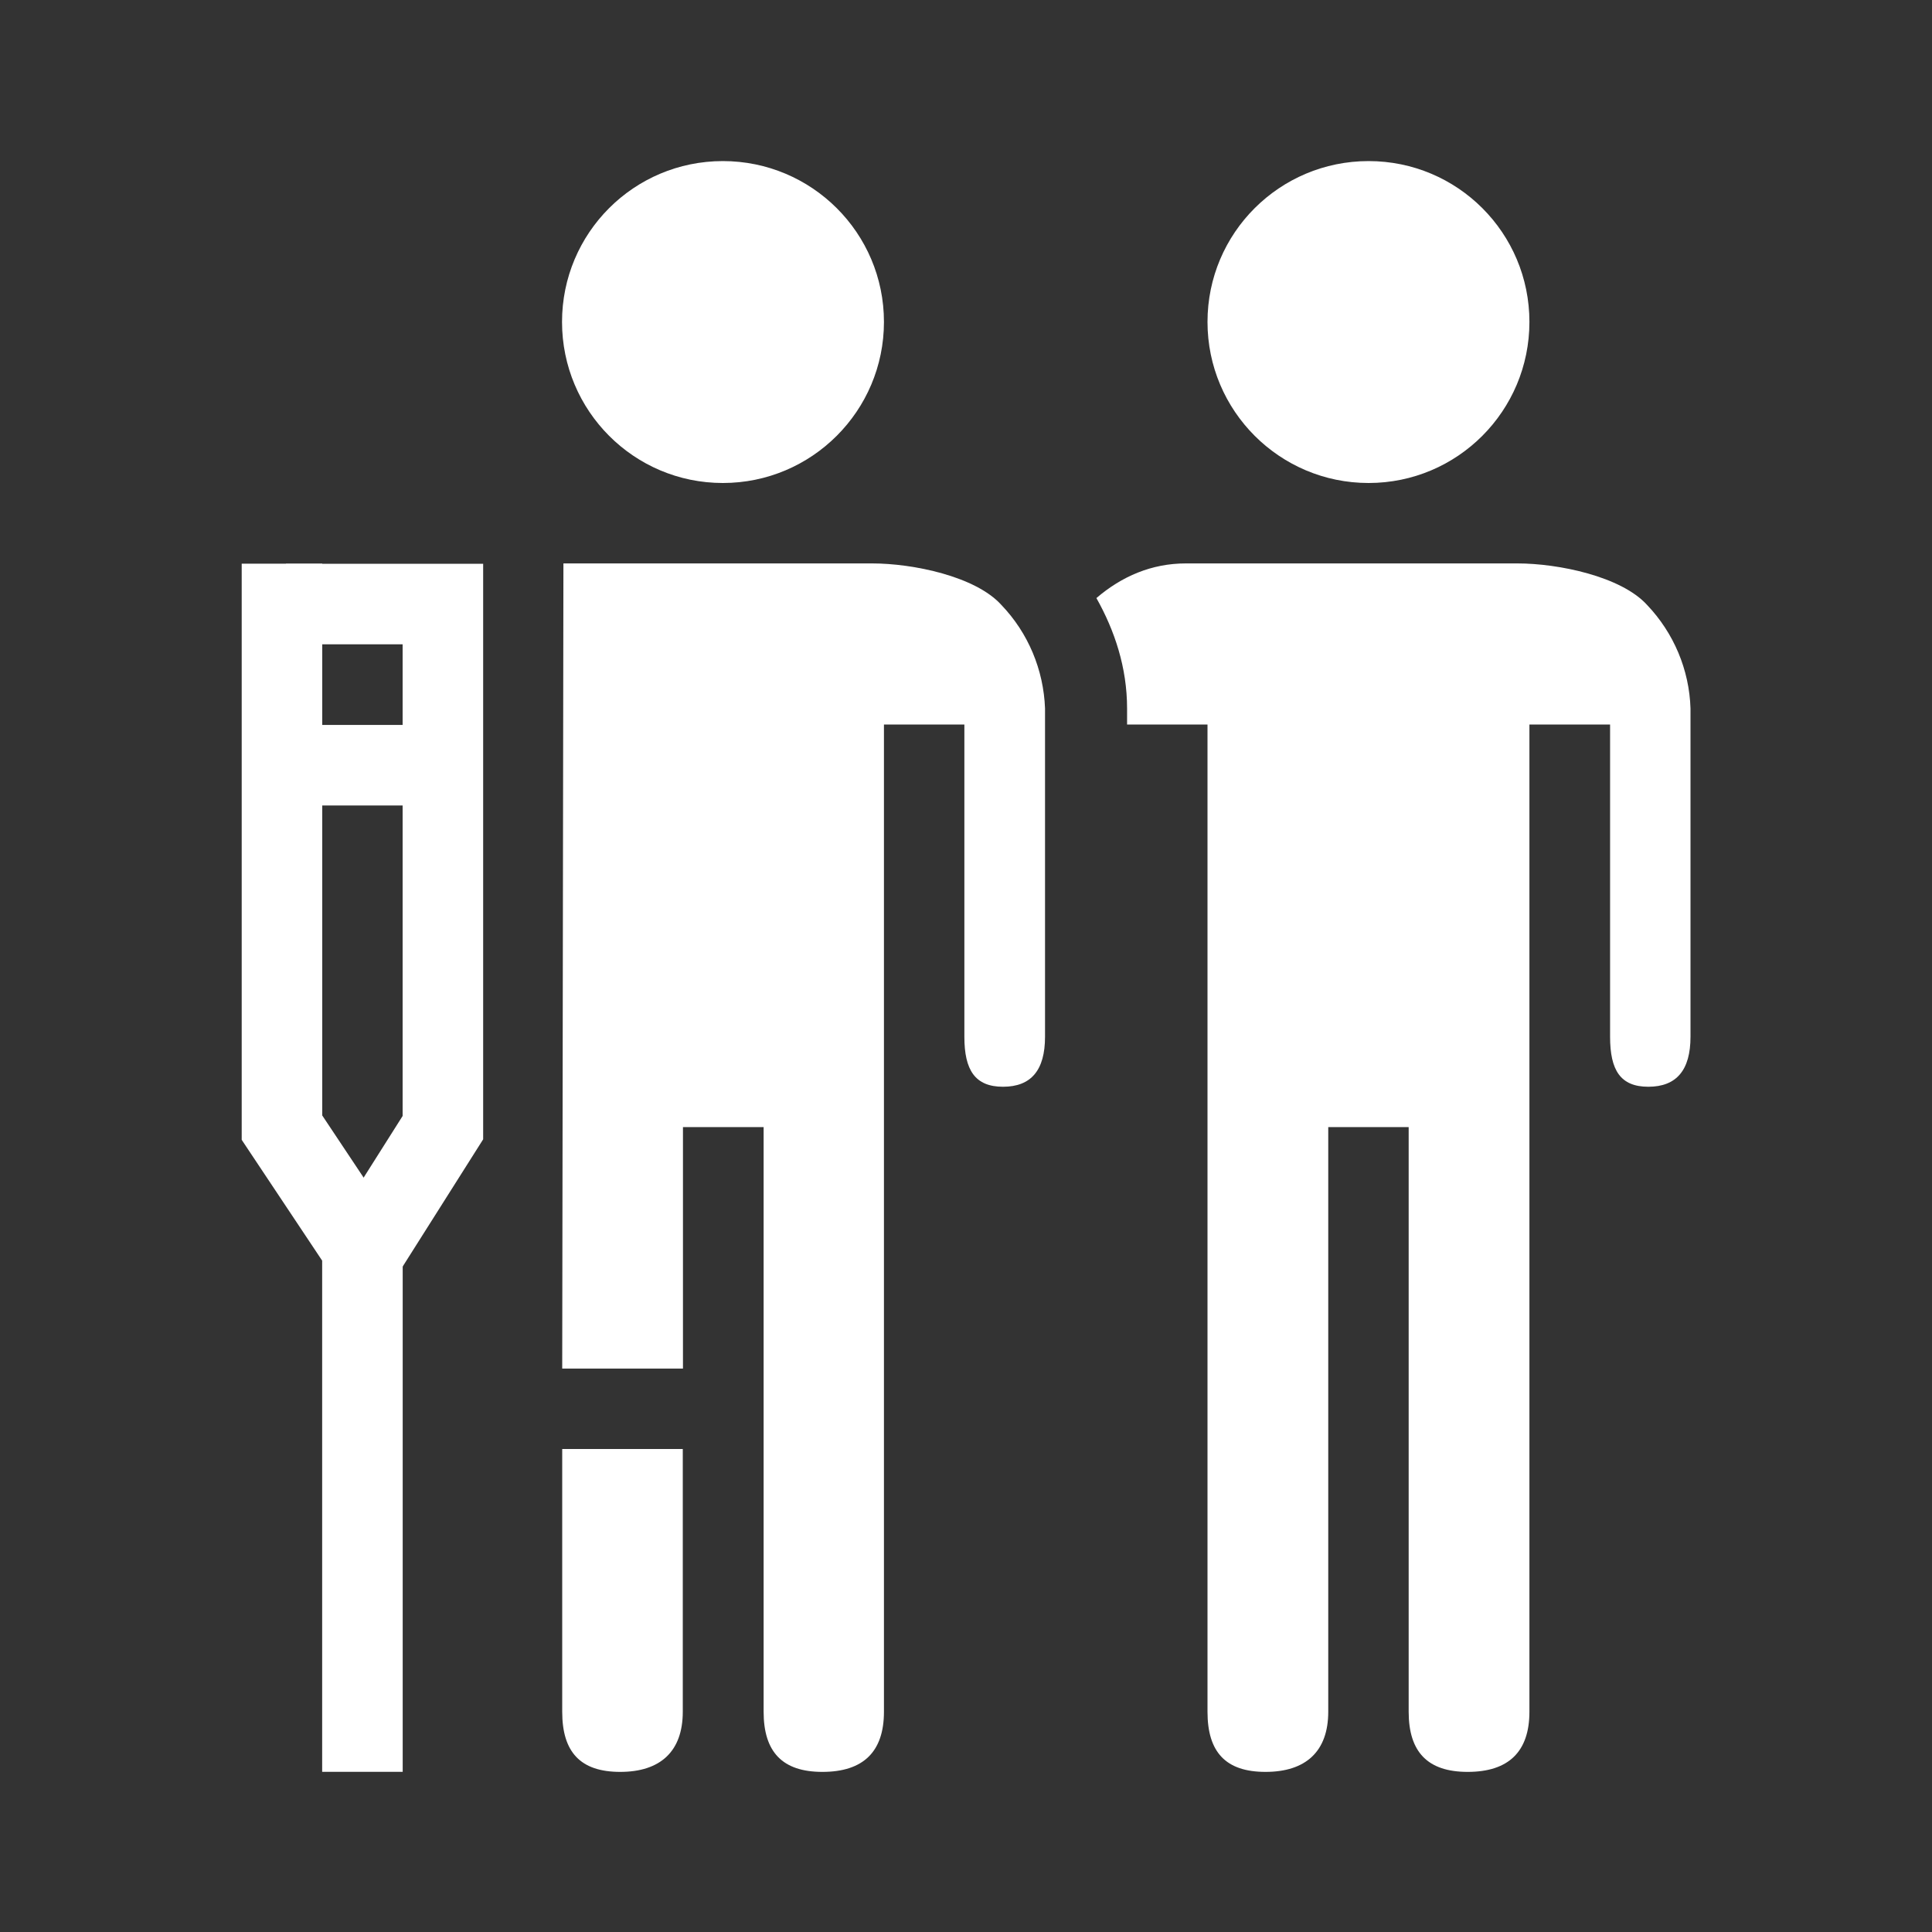 <?xml version="1.0" encoding="UTF-8"?>
<svg xmlns="http://www.w3.org/2000/svg" xmlns:xlink="http://www.w3.org/1999/xlink" width="32" height="32" viewBox="0 0 32 32">
<rect x="0" y="0" width="32" height="32" fill="#333333" stroke="none"/>
<path fill-rule="nonzero" fill="rgb(100%, 100%, 100%)" fill-opacity="1" d="M 25.332 5.332 C 25.332 6.805 24.141 8 22.668 8 C 21.195 8 20 6.805 20 5.332 C 20 3.859 21.195 2.668 22.668 2.668 C 24.141 2.668 25.332 3.859 25.332 5.332 Z M 25.332 5.332 "/>
<path fill-rule="nonzero" fill="rgb(100%, 100%, 100%)" fill-opacity="1" d="M 19.641 9.332 C 19.074 9.332 18.578 9.547 18.16 9.906 C 18.461 10.441 18.668 11.055 18.668 11.734 L 18.668 12 L 20 12 L 20 28.352 C 20 29.02 20.301 29.348 20.961 29.348 C 21.625 29.348 22 29.012 22 28.352 L 22 18.668 L 23.332 18.668 L 23.332 28.352 C 23.332 29.02 23.648 29.348 24.309 29.348 C 24.988 29.348 25.332 29.012 25.332 28.352 L 25.332 12 L 26.668 12 L 26.668 17.172 C 26.668 17.727 26.84 18 27.301 18 C 27.766 18 28 17.727 28 17.172 L 28 11.734 C 27.98 11.094 27.723 10.484 27.281 10.02 C 26.852 9.547 25.812 9.332 25.133 9.332 Z M 19.641 9.332 "/>
<path fill-rule="nonzero" fill="rgb(100%, 100%, 100%)" fill-opacity="1" d="M 14.641 5.332 C 14.641 6.805 13.445 8 11.973 8 C 10.5 8 9.309 6.805 9.309 5.332 C 9.309 3.859 10.5 2.668 11.973 2.668 C 13.445 2.668 14.641 3.859 14.641 5.332 Z M 14.641 5.332 "/>
<path fill-rule="nonzero" fill="rgb(100%, 100%, 100%)" fill-opacity="1" d="M 9.332 9.332 L 9.312 22.668 L 11.312 22.668 L 11.312 18.668 L 12.648 18.668 L 12.648 28.352 C 12.648 29.02 12.961 29.348 13.621 29.348 C 14.301 29.348 14.641 29.012 14.641 28.352 L 14.641 12 L 15.973 12 L 15.973 17.172 C 15.973 17.727 16.152 18 16.613 18 C 17.078 18 17.309 17.727 17.309 17.172 L 17.309 11.734 C 17.285 11.094 17.031 10.484 16.586 10.02 C 16.16 9.547 15.125 9.332 14.445 9.332 Z M 9.312 24 L 9.312 28.352 C 9.312 29.02 9.613 29.348 10.273 29.348 C 10.934 29.348 11.309 29.012 11.309 28.352 L 11.309 24 Z M 9.312 24 "/>
<path fill="none" stroke-width="2" stroke-linecap="butt" stroke-linejoin="miter" stroke="rgb(100%, 100%, 100%)" stroke-opacity="1" stroke-miterlimit="4" d="M 7.002 13.998 L 7.002 28.002 L 9 31.002 L 9 43.998 " transform="matrix(0.667, 0, 0, 0.667, 0, 0)"/>
<path fill="none" stroke-width="2" stroke-linecap="butt" stroke-linejoin="miter" stroke="rgb(100%, 100%, 100%)" stroke-opacity="1" stroke-miterlimit="4" d="M 9.1 31.002 L 10.998 28.002 L 10.998 15 L 7.102 15 " transform="matrix(0.667, 0, 0, 0.667, 0, 0)"/>
<path fill="none" stroke-width="2" stroke-linecap="butt" stroke-linejoin="miter" stroke="rgb(100%, 100%, 100%)" stroke-opacity="1" stroke-miterlimit="4" d="M 7.002 19.002 L 10.998 19.002 " transform="matrix(0.667, 0, 0, 0.667, 0, 0)"/>
</svg>
